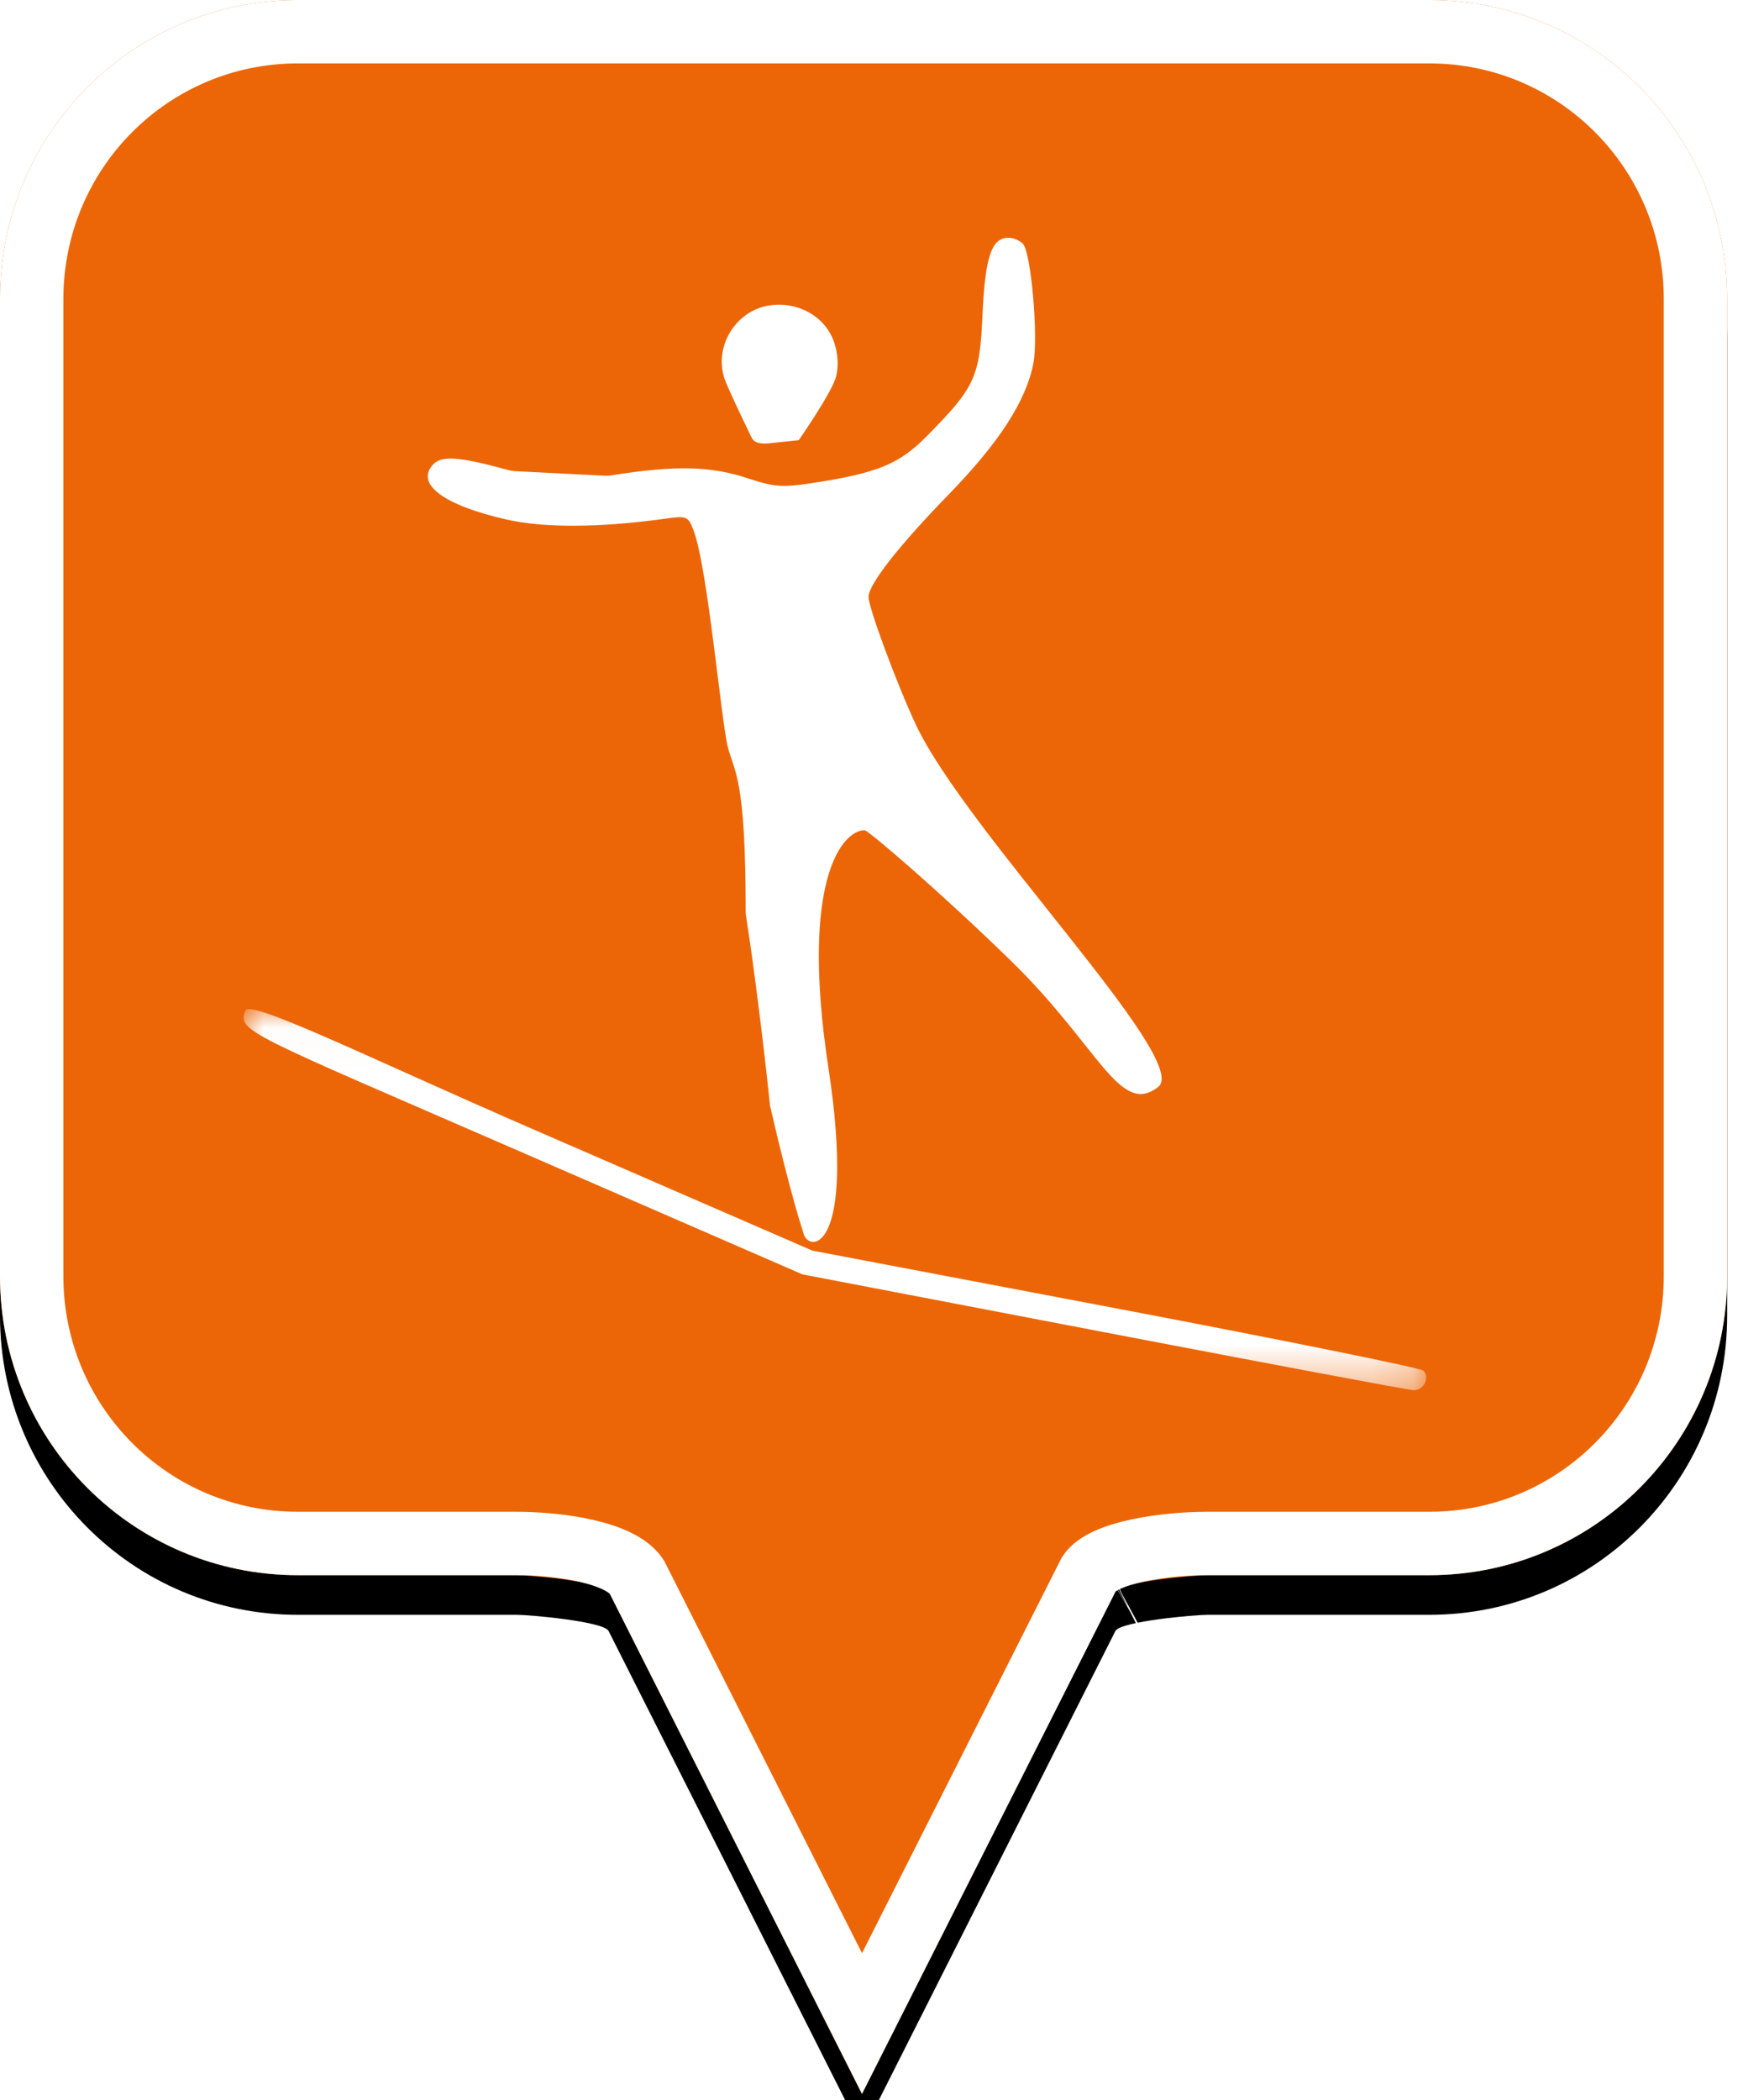 <?xml version="1.0" encoding="UTF-8"?>
<svg width="44px" height="53px" viewBox="0 0 44 53" version="1.1" xmlns="http://www.w3.org/2000/svg" xmlns:xlink="http://www.w3.org/1999/xlink">
    <!-- Generator: Sketch 49.2 (51160) - http://www.bohemiancoding.com/sketch -->
    <title>location-pin-selected</title>
    <desc>Created with Sketch.</desc>
    <defs>
        <path d="M7.52,2.74985211e-16 C3.36,2.74985211e-16 0,3.373 0,7.548 L0,32.202 C0,36.377 3.36,39.75 7.52,39.75 L13.04,39.75 C13.36,39.75 15.2,39.911 15.36,40.152 L21.76,52.839 L28.16,40.152 C28.32,39.911 30.16,39.75 30.48,39.75 L36.08,39.75 C40.24,39.75 43.6,36.377 43.6,32.202 L43.6,7.548 C43.6,3.373 40.24,0 36.08,0 C31.553,4.35829201e-17 28.159,7.62701102e-17 25.895,9.80615702e-17 C21.812,1.37377935e-16 15.687,1.96352482e-16 7.52,2.74985211e-16 Z" id="path-1"></path>
        <filter x="-18.3%" y="-13.2%" width="136.7%" height="130.3%" filterUnits="objectBoundingBox" id="filter-2">
            <feOffset dx="0" dy="1" in="SourceAlpha" result="shadowOffsetOuter1"></feOffset>
            <feGaussianBlur stdDeviation="2.5" in="shadowOffsetOuter1" result="shadowBlurOuter1"></feGaussianBlur>
            <feComposite in="shadowBlurOuter1" in2="SourceAlpha" operator="out" result="shadowBlurOuter1"></feComposite>
            <feColorMatrix values="0 0 0 0 0   0 0 0 0 0   0 0 0 0 0  0 0 0 0.272 0" type="matrix" in="shadowBlurOuter1"></feColorMatrix>
        </filter>
        <polygon id="path-3" points="4.79002334e-06 0.02 29.854 0.02 29.854 9.637 4.79002334e-06 9.637"></polygon>
    </defs>
    <g id="location-pin-selected" stroke="none" stroke-width="1" fill="none" fill-rule="evenodd">
        <g id="location-pin-orange">
            <g id="Path">
                <use fill="black" fill-opacity="1" filter="url(#filter-2)" xlink:href="#path-1"></use>
                <use fill="#EC6607" fill-rule="evenodd" xlink:href="#path-1"></use>
                <path stroke="#FFFFFF" stroke-width="1.6" d="M21.76,51.064 L27.494,39.709 C27.856,39.163 29.433,38.95 30.48,38.95 L36.08,38.95 C39.797,38.95 42.8,35.936 42.8,32.202 L42.8,7.548 C42.8,3.814 39.797,0.8 36.08,0.8 C29.856,0.8 29.856,0.8 25.895,0.8 C18.749,0.8 18.749,0.8 7.52,0.8 C3.803,0.8 0.8,3.814 0.8,7.548 L0.8,32.202 C0.8,35.936 3.803,38.95 7.52,38.95 L13.04,38.95 C14.087,38.95 15.664,39.163 16.074,39.791 L21.76,51.064 Z M28.605,40.802 C28.603,40.803 28.601,40.803 28.599,40.804 C28.603,40.802 28.608,40.8 28.612,40.798 Z"></path>
            </g>
        </g>
        <g id="lackline" transform="translate(5, 6)">
            <g id="Page-1" transform="translate(1.149, 0)">
                <g id="Group-3" transform="translate(0, 19.446)">
                    <mask id="mask-4" fill="white">
                        <use xlink:href="#path-3"></use>
                    </mask>
                    <g id="Clip-2"></g>
                    <path d="M21.704,8.168 L14.107,6.713 L7.017,3.629 C0.084,0.614 -0.166,0.582 0.046,0.058 C0.165,-0.238 3.137,1.239 7.303,3.049 L14.36,6.114 L22.009,7.567 C26.215,8.366 29.712,9.074 29.78,9.141 C29.96,9.316 29.788,9.65 29.526,9.636 C29.402,9.63 25.882,8.969 21.704,8.168 L21.704,8.168 Z" id="Fill-1" fill="#FFFFFF" mask="url(#mask-4)"></path>
                </g>
                <path d="M13.289,21.901 C13.128,20.334 12.859,18.208 12.685,17.126 C12.678,17.087 12.675,17.047 12.675,17.007 C12.676,13.615 12.391,13.5 12.224,12.85 C12.056,12.196 11.711,8.273 11.352,7.366 C11.217,7.025 11.187,7.013 10.613,7.093 C8.968,7.32 7.572,7.325 6.623,7.107 C5.06,6.748 4.352,6.226 4.766,5.74 C4.98,5.488 5.406,5.513 6.684,5.862 C6.74,5.878 6.797,5.887 6.855,5.89 L9.114,6.005 C9.17,6.008 9.227,6.005 9.282,5.996 C10.894,5.74 11.782,5.759 12.709,6.064 C13.397,6.291 13.591,6.306 14.348,6.191 C15.987,5.942 16.544,5.716 17.232,5.021 C18.468,3.773 18.583,3.524 18.653,1.949 C18.719,0.483 18.881,3.3812551e-06 19.308,3.3812551e-06 C19.437,3.3812551e-06 19.604,0.072 19.679,0.16 C19.882,0.399 20.065,2.504 19.939,3.16 C19.757,4.113 19.079,5.163 17.797,6.481 C16.538,7.774 15.776,8.748 15.776,9.063 C15.776,9.334 16.482,11.238 16.969,12.283 C18.236,14.982 23.902,20.728 23.098,21.421 C22.118,22.2 21.609,20.422 19.361,18.236 C17.505,16.43 15.761,14.951 15.678,14.951 C15.117,14.951 14.039,16.2 14.763,20.943 C15.486,25.687 14.215,25.644 14.123,25.082 C14.123,25.082 13.823,24.216 13.289,21.901 L13.289,21.901 Z" id="Fill-4" fill="#FFFFFF"></path>
                <path d="M12.827,5.048 C12.927,5.243 13.224,5.191 13.395,5.173 L14.014,5.108 C14.014,5.108 14.873,3.879 14.962,3.483 C15.021,3.22 15.003,2.943 14.918,2.67 C14.671,1.882 13.795,1.539 13.087,1.749 C12.38,1.96 11.891,2.759 12.134,3.537 C12.212,3.786 12.827,5.048 12.827,5.048" id="Fill-6" fill="#FFFFFF"></path>
            </g>
        </g>
    </g>
</svg>